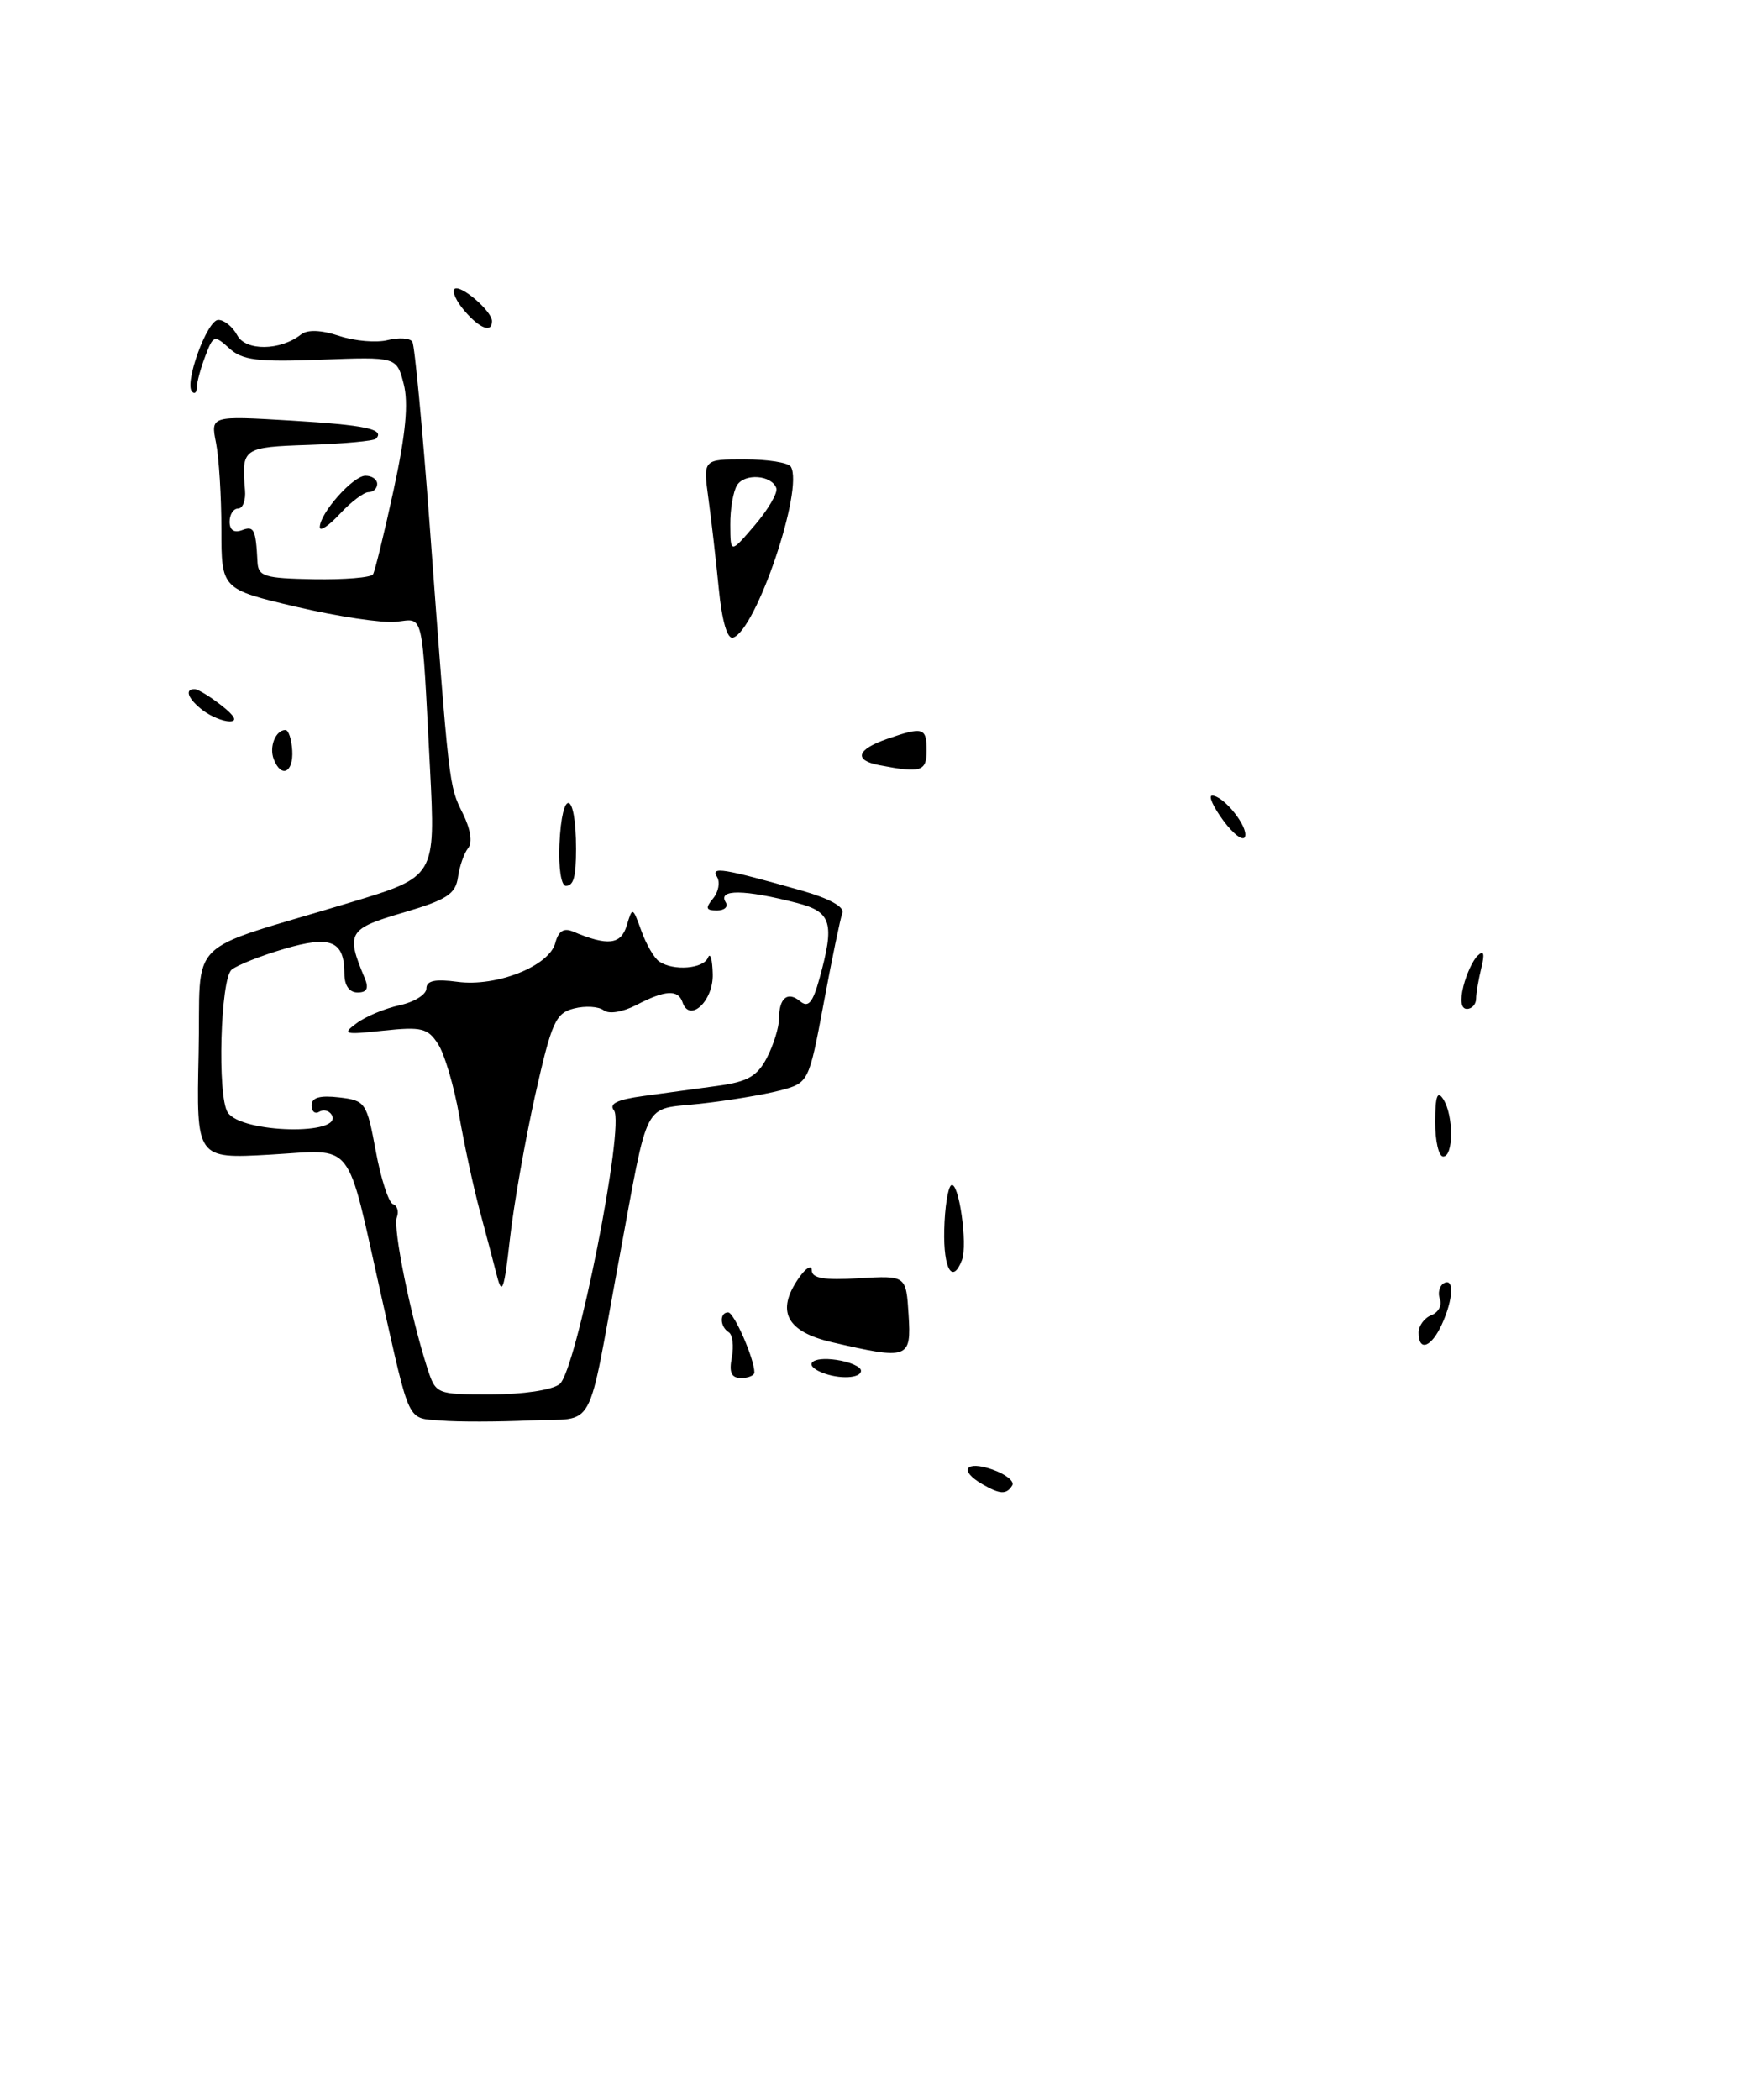 <?xml version="1.0" encoding="UTF-8" standalone="no"?>
<!DOCTYPE svg PUBLIC "-//W3C//DTD SVG 1.1//EN" "http://www.w3.org/Graphics/SVG/1.1/DTD/svg11.dtd" >
<svg xmlns="http://www.w3.org/2000/svg" xmlns:xlink="http://www.w3.org/1999/xlink" version="1.1" viewBox="0 0 215 256">
 <g >
 <path fill="currentColor"
d=" M 119.75 180.92 C 116.89 179.25 117.76 178.02 121.00 179.15 C 122.65 179.72 123.75 180.60 123.44 181.10 C 122.74 182.24 121.95 182.20 119.75 180.92 Z  M 53.80 173.19 C 49.58 172.84 50.07 173.85 46.50 158.00 C 42.13 138.56 43.41 140.17 32.93 140.77 C 23.94 141.28 23.94 141.28 24.22 128.47 C 24.54 113.86 22.11 116.27 42.81 110.00 C 53.12 106.88 53.12 106.88 52.44 93.69 C 51.41 74.00 51.75 75.45 48.27 75.81 C 46.62 75.98 41.16 75.16 36.13 73.98 C 27.00 71.83 27.00 71.83 27.00 64.54 C 27.00 60.53 26.70 55.77 26.34 53.97 C 25.69 50.69 25.69 50.69 35.44 51.27 C 44.60 51.82 47.00 52.33 45.84 53.49 C 45.57 53.76 41.90 54.10 37.69 54.24 C 29.61 54.51 29.44 54.63 29.88 59.75 C 29.99 60.99 29.61 62.00 29.04 62.00 C 28.47 62.00 28.00 62.72 28.00 63.61 C 28.00 64.62 28.55 65.00 29.50 64.64 C 30.98 64.07 31.20 64.52 31.40 68.50 C 31.49 70.28 32.24 70.51 38.27 70.62 C 42.00 70.68 45.24 70.42 45.49 70.02 C 45.73 69.63 46.86 64.99 48.01 59.71 C 49.48 52.90 49.84 49.15 49.23 46.80 C 48.37 43.50 48.37 43.50 39.13 43.85 C 31.43 44.15 29.56 43.92 27.97 42.47 C 26.13 40.81 26.01 40.85 25.03 43.43 C 24.46 44.92 24.00 46.63 24.00 47.23 C 24.00 47.84 23.74 48.08 23.43 47.76 C 22.43 46.77 25.26 39.00 26.62 39.00 C 27.34 39.00 28.38 39.84 28.93 40.87 C 29.97 42.82 34.18 42.77 36.71 40.78 C 37.49 40.16 39.15 40.22 41.36 40.95 C 43.25 41.58 45.92 41.81 47.29 41.46 C 48.66 41.12 50.01 41.21 50.29 41.67 C 50.57 42.13 51.52 52.17 52.40 64.00 C 54.77 96.03 54.74 95.76 56.43 99.15 C 57.39 101.09 57.65 102.72 57.09 103.40 C 56.60 104.00 56.04 105.60 55.85 106.95 C 55.55 109.01 54.49 109.70 49.15 111.27 C 42.45 113.23 42.16 113.73 44.48 119.25 C 45.00 120.50 44.75 121.00 43.61 121.00 C 42.60 121.00 42.00 120.15 42.00 118.70 C 42.00 114.69 40.33 114.01 34.64 115.69 C 31.81 116.52 28.94 117.66 28.25 118.22 C 26.88 119.34 26.48 133.66 27.77 135.62 C 29.43 138.18 42.02 138.45 40.44 135.90 C 40.12 135.39 39.44 135.23 38.93 135.54 C 38.42 135.86 38.00 135.51 38.00 134.76 C 38.00 133.81 39.00 133.52 41.34 133.79 C 44.57 134.17 44.72 134.38 45.83 140.34 C 46.45 143.72 47.40 146.63 47.93 146.81 C 48.46 146.99 48.66 147.71 48.39 148.43 C 47.90 149.71 50.09 160.52 52.10 166.75 C 53.15 169.99 53.17 170.00 59.89 170.00 C 63.74 170.00 67.31 169.47 68.24 168.75 C 70.27 167.18 76.25 137.08 74.87 135.37 C 74.22 134.57 75.28 134.05 78.47 133.62 C 80.96 133.28 85.04 132.72 87.54 132.38 C 91.19 131.88 92.36 131.21 93.54 128.93 C 94.34 127.37 95.00 125.25 95.00 124.22 C 95.00 121.66 96.05 120.80 97.59 122.08 C 98.57 122.89 99.12 122.25 99.93 119.32 C 101.81 112.54 101.42 111.19 97.25 110.10 C 90.76 108.42 87.50 108.38 88.50 110.00 C 88.84 110.55 88.36 111.00 87.44 111.00 C 86.08 111.00 85.99 110.72 86.96 109.54 C 87.63 108.74 87.84 107.55 87.44 106.90 C 86.64 105.61 88.15 105.85 97.84 108.60 C 101.12 109.53 103.00 110.57 102.73 111.30 C 102.48 111.96 101.46 116.89 100.46 122.26 C 98.63 132.02 98.63 132.02 95.06 132.96 C 93.10 133.47 88.71 134.20 85.31 134.57 C 78.28 135.34 79.19 133.59 75.50 153.50 C 71.46 175.29 72.83 172.80 64.70 173.17 C 60.74 173.35 55.83 173.36 53.80 173.19 Z  M 89.25 165.48 C 89.51 164.09 89.34 162.71 88.87 162.42 C 87.78 161.74 87.73 160.00 88.80 160.00 C 89.52 160.00 92.00 165.67 92.00 167.32 C 92.00 167.69 91.27 168.00 90.38 168.00 C 89.19 168.00 88.89 167.33 89.25 165.48 Z  M 100.25 167.34 C 97.86 166.37 99.02 165.35 102.00 165.79 C 103.65 166.03 105.00 166.63 105.00 167.11 C 105.00 168.05 102.34 168.18 100.25 167.34 Z  M 101.50 163.65 C 95.89 162.35 94.59 159.85 97.43 155.79 C 98.29 154.56 99.00 154.15 99.00 154.87 C 99.00 155.84 100.49 156.10 104.75 155.84 C 110.50 155.50 110.50 155.50 110.80 160.25 C 111.15 165.67 110.80 165.80 101.50 163.65 Z  M 173.00 162.47 C 173.00 161.63 173.70 160.67 174.56 160.34 C 175.41 160.01 175.88 159.14 175.60 158.40 C 175.32 157.67 175.52 156.80 176.04 156.47 C 177.36 155.66 177.25 158.37 175.84 161.45 C 174.55 164.28 173.00 164.84 173.00 162.47 Z  M 60.59 155.50 C 60.17 153.85 59.22 150.25 58.48 147.50 C 57.74 144.75 56.62 139.57 56.00 136.00 C 55.37 132.43 54.22 128.51 53.43 127.30 C 52.18 125.34 51.41 125.16 46.76 125.65 C 41.95 126.17 41.67 126.09 43.50 124.74 C 44.60 123.92 46.96 122.94 48.75 122.55 C 50.54 122.16 52.00 121.24 52.00 120.52 C 52.00 119.56 53.05 119.33 55.79 119.70 C 60.56 120.34 66.98 117.78 67.72 114.96 C 68.10 113.51 68.75 113.09 69.88 113.57 C 74.11 115.36 75.72 115.18 76.43 112.84 C 77.12 110.54 77.15 110.55 78.22 113.50 C 78.81 115.15 79.79 116.83 80.40 117.23 C 82.16 118.41 85.79 118.11 86.34 116.75 C 86.62 116.06 86.88 116.98 86.92 118.78 C 87.00 122.07 84.08 124.75 83.23 122.18 C 82.70 120.61 81.10 120.70 77.62 122.52 C 75.93 123.39 74.27 123.67 73.62 123.17 C 73.00 122.70 71.38 122.60 70.00 122.95 C 67.75 123.52 67.27 124.60 65.26 133.54 C 64.04 139.02 62.65 146.88 62.19 151.00 C 61.48 157.29 61.23 158.02 60.59 155.50 Z  M 115.15 149.98 C 115.21 147.22 115.60 144.75 116.00 144.50 C 116.92 143.93 118.04 151.73 117.31 153.62 C 116.16 156.62 115.04 154.74 115.15 149.98 Z  M 175.02 136.75 C 175.03 133.64 175.29 132.90 176.00 134.00 C 177.28 135.97 177.28 141.00 176.00 141.00 C 175.45 141.00 175.01 139.09 175.02 136.75 Z  M 178.46 120.25 C 178.84 118.74 179.62 117.05 180.21 116.50 C 180.95 115.80 181.08 116.25 180.65 118.00 C 180.31 119.38 180.02 121.06 180.01 121.75 C 180.01 122.44 179.50 123.00 178.89 123.00 C 178.18 123.00 178.03 122.00 178.46 120.25 Z  M 68.22 103.00 C 68.53 95.91 70.25 96.33 70.25 103.50 C 70.25 106.91 69.95 108.00 69.00 108.00 C 68.44 108.00 68.10 105.81 68.22 103.00 Z  M 149.20 100.06 C 147.96 98.38 147.33 97.00 147.82 97.00 C 149.21 97.00 152.24 100.77 151.83 102.00 C 151.63 102.61 150.44 101.74 149.20 100.06 Z  M 33.38 92.55 C 32.80 91.03 33.62 89.00 34.81 89.00 C 35.19 89.00 35.56 90.13 35.64 91.50 C 35.80 94.21 34.29 94.91 33.38 92.55 Z  M 107.25 93.29 C 104.09 92.69 104.45 91.39 108.15 90.10 C 112.57 88.56 113.00 88.68 113.00 91.50 C 113.00 94.06 112.32 94.27 107.25 93.29 Z  M 24.75 86.61 C 22.93 85.23 22.45 83.98 23.75 84.02 C 24.16 84.03 25.62 84.92 27.00 86.00 C 28.65 87.29 28.99 87.95 28.00 87.95 C 27.18 87.94 25.71 87.34 24.75 86.61 Z  M 87.66 71.79 C 87.32 68.33 86.75 63.36 86.39 60.75 C 85.74 56.00 85.74 56.00 90.81 56.00 C 93.60 56.00 96.13 56.40 96.44 56.89 C 98.07 59.54 92.20 76.90 89.39 77.74 C 88.70 77.95 88.04 75.69 87.66 71.79 Z  M 94.68 59.53 C 94.14 57.92 90.83 57.66 89.89 59.15 C 89.42 59.89 89.04 62.08 89.06 64.00 C 89.08 67.50 89.08 67.50 92.05 64.03 C 93.68 62.12 94.86 60.09 94.68 59.53 Z  M 39.00 64.28 C 39.00 62.57 43.06 58.00 44.57 58.00 C 45.36 58.00 46.00 58.45 46.00 59.00 C 46.00 59.55 45.53 60.00 44.95 60.00 C 44.38 60.00 42.80 61.19 41.45 62.65 C 40.10 64.10 39.00 64.84 39.00 64.28 Z  M 56.65 37.90 C 55.66 36.75 55.11 35.56 55.42 35.24 C 56.09 34.58 60.00 37.92 60.00 39.15 C 60.00 40.63 58.51 40.07 56.65 37.90 Z "/>
</g>
</svg>